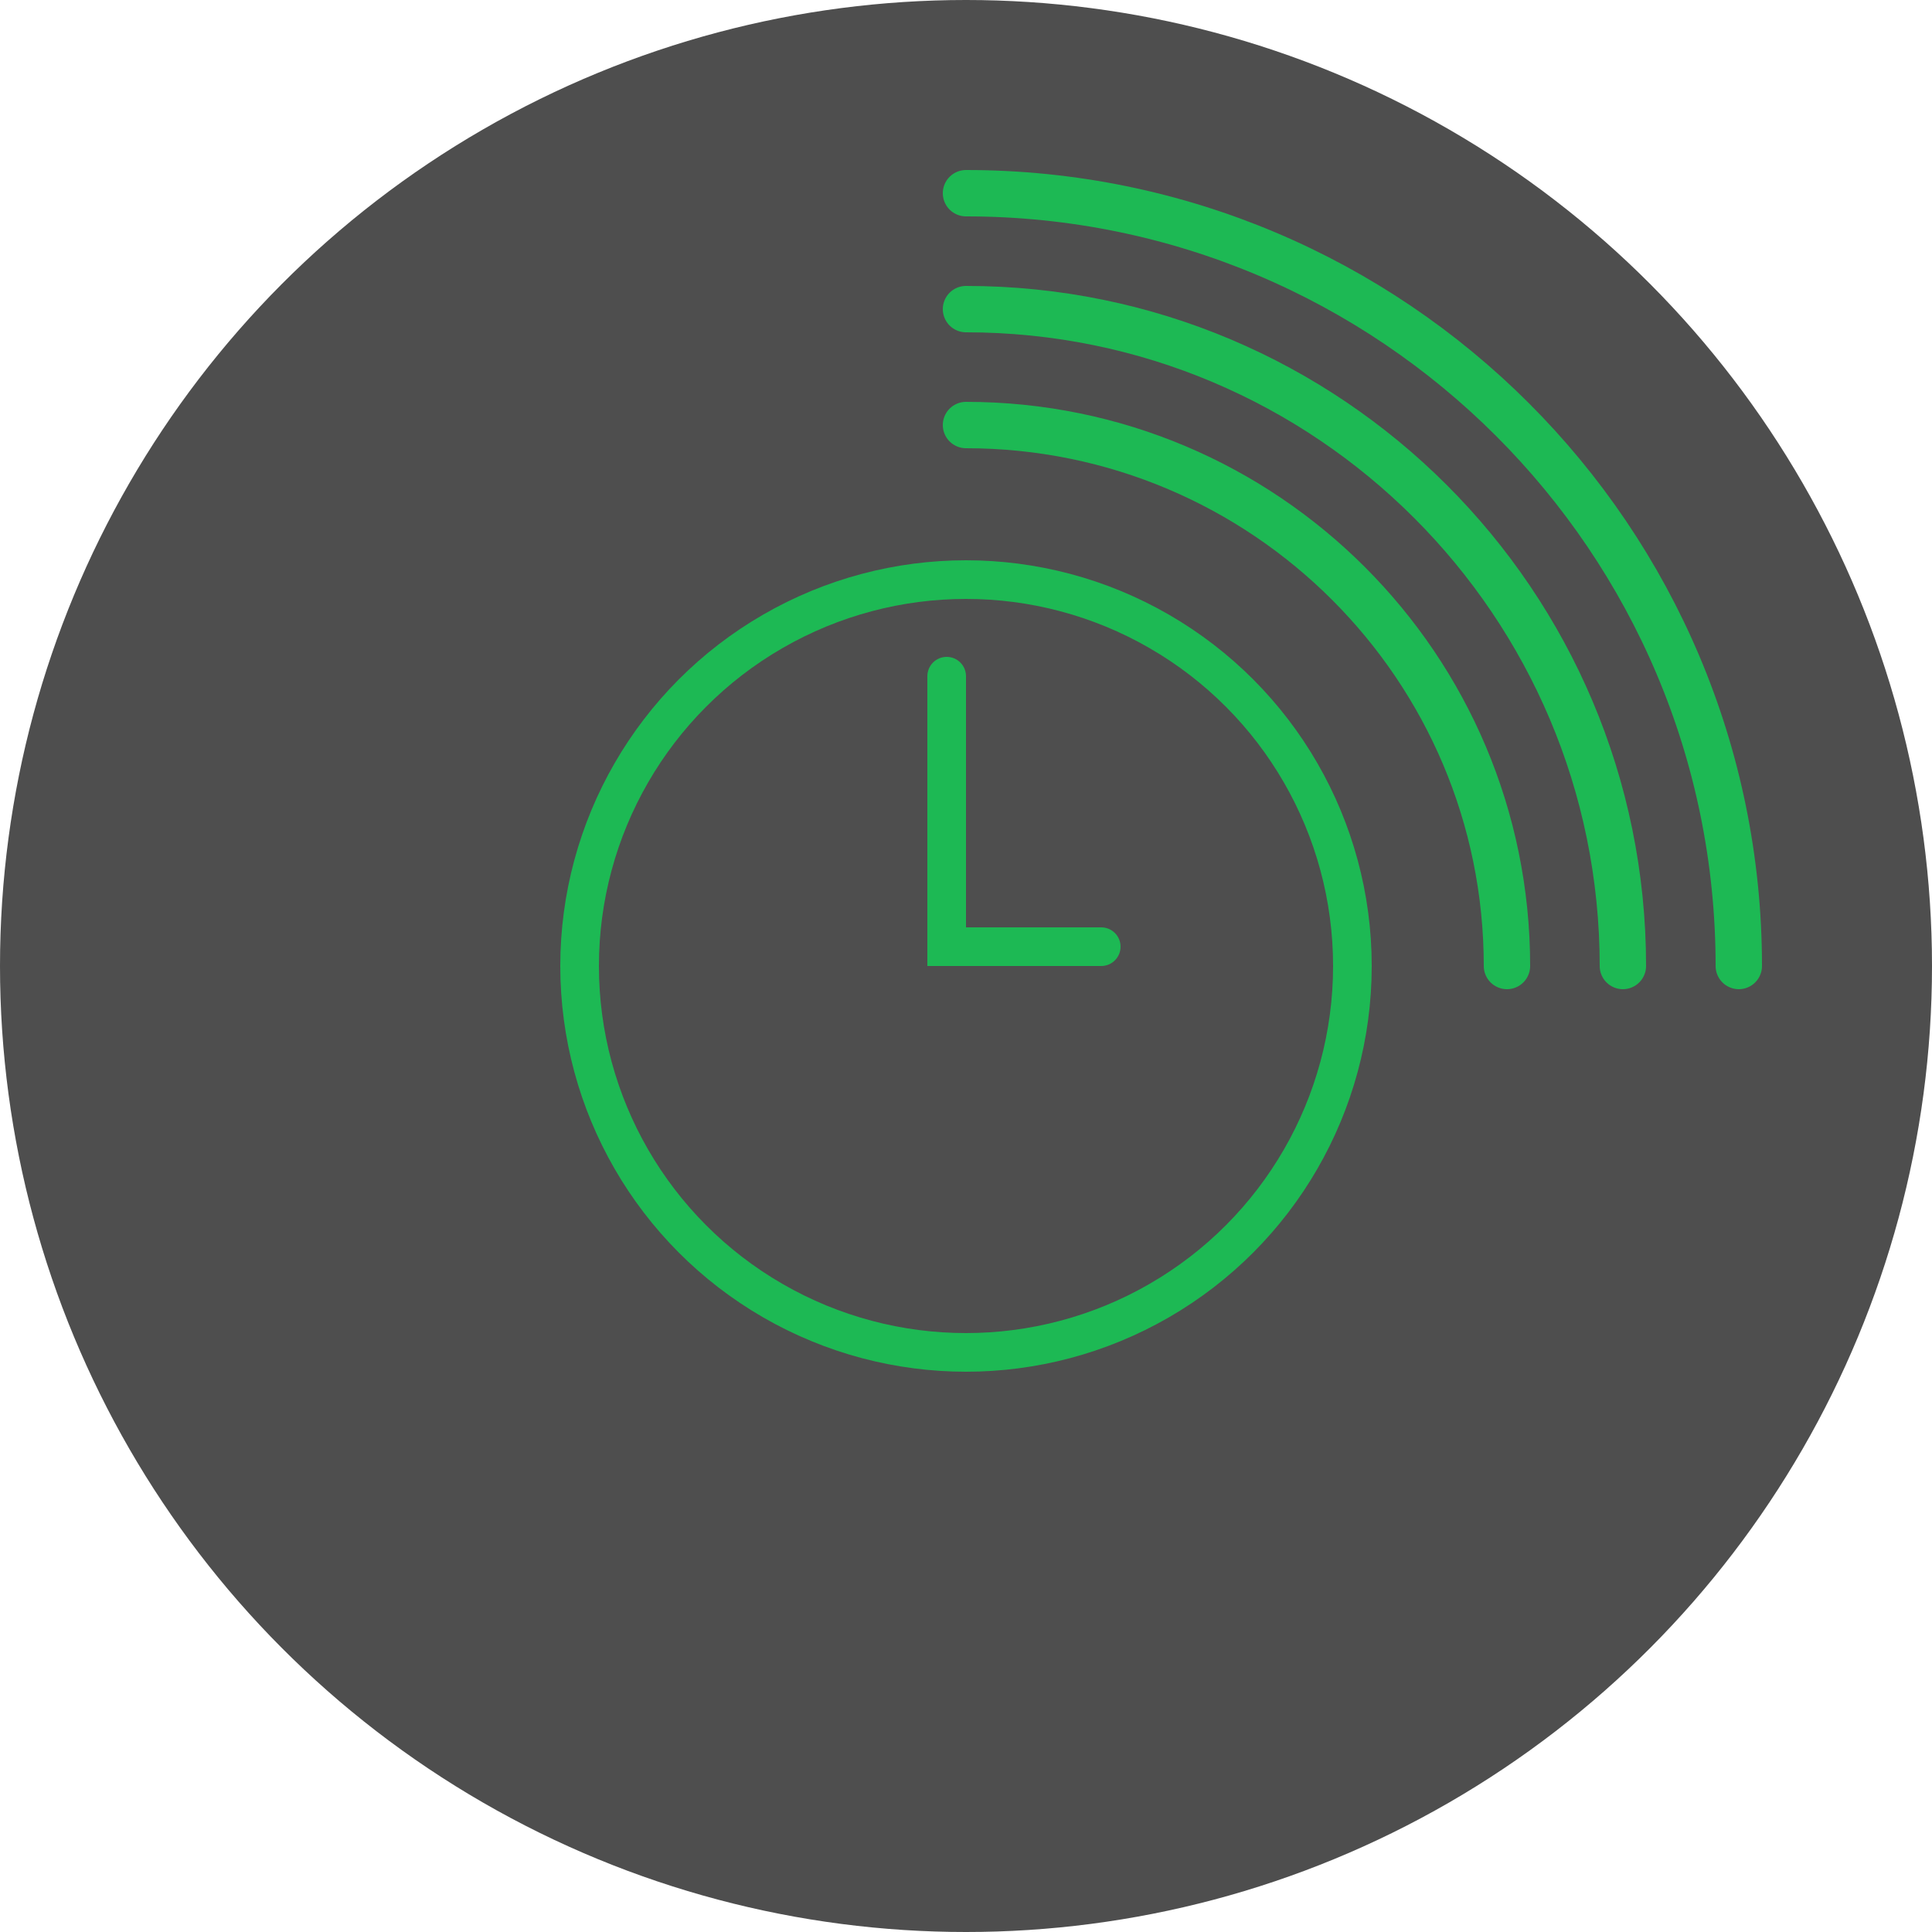 <svg width="250" height="250" viewBox="0 0 250 250" fill="none" xmlns="http://www.w3.org/2000/svg">
<circle cx="125" cy="125" r="125" fill="#4E4E4E"/>
<path d="M195 125C195 86.34 163.66 55 125 55" stroke="#1DB954" stroke-width="6" stroke-linecap="round"/>
<path d="M210 125C210 78.056 171.944 40 125 40" stroke="#1DB954" stroke-width="6" stroke-linecap="round"/>
<path d="M225 125C225 69.772 180.228 25 125 25" stroke="#1DB954" stroke-width="6" stroke-linecap="round"/>
<circle cx="125" cy="125" r="50" stroke="#1DB954" stroke-width="5"/>
<path d="M120 122.5V125H125V122.5H120ZM125 87.5C125 86.119 123.881 85 122.5 85C121.119 85 120 86.119 120 87.5H125ZM125 122.5V87.5H120V122.5H125Z" fill="#1DB954"/>
<path d="M127.5 120H125V125H127.5V120ZM142.5 125C143.881 125 145 123.881 145 122.5C145 121.119 143.881 120 142.5 120V125ZM127.5 125H142.5V120H127.5V125Z" fill="#1DB954"/>
</svg>

